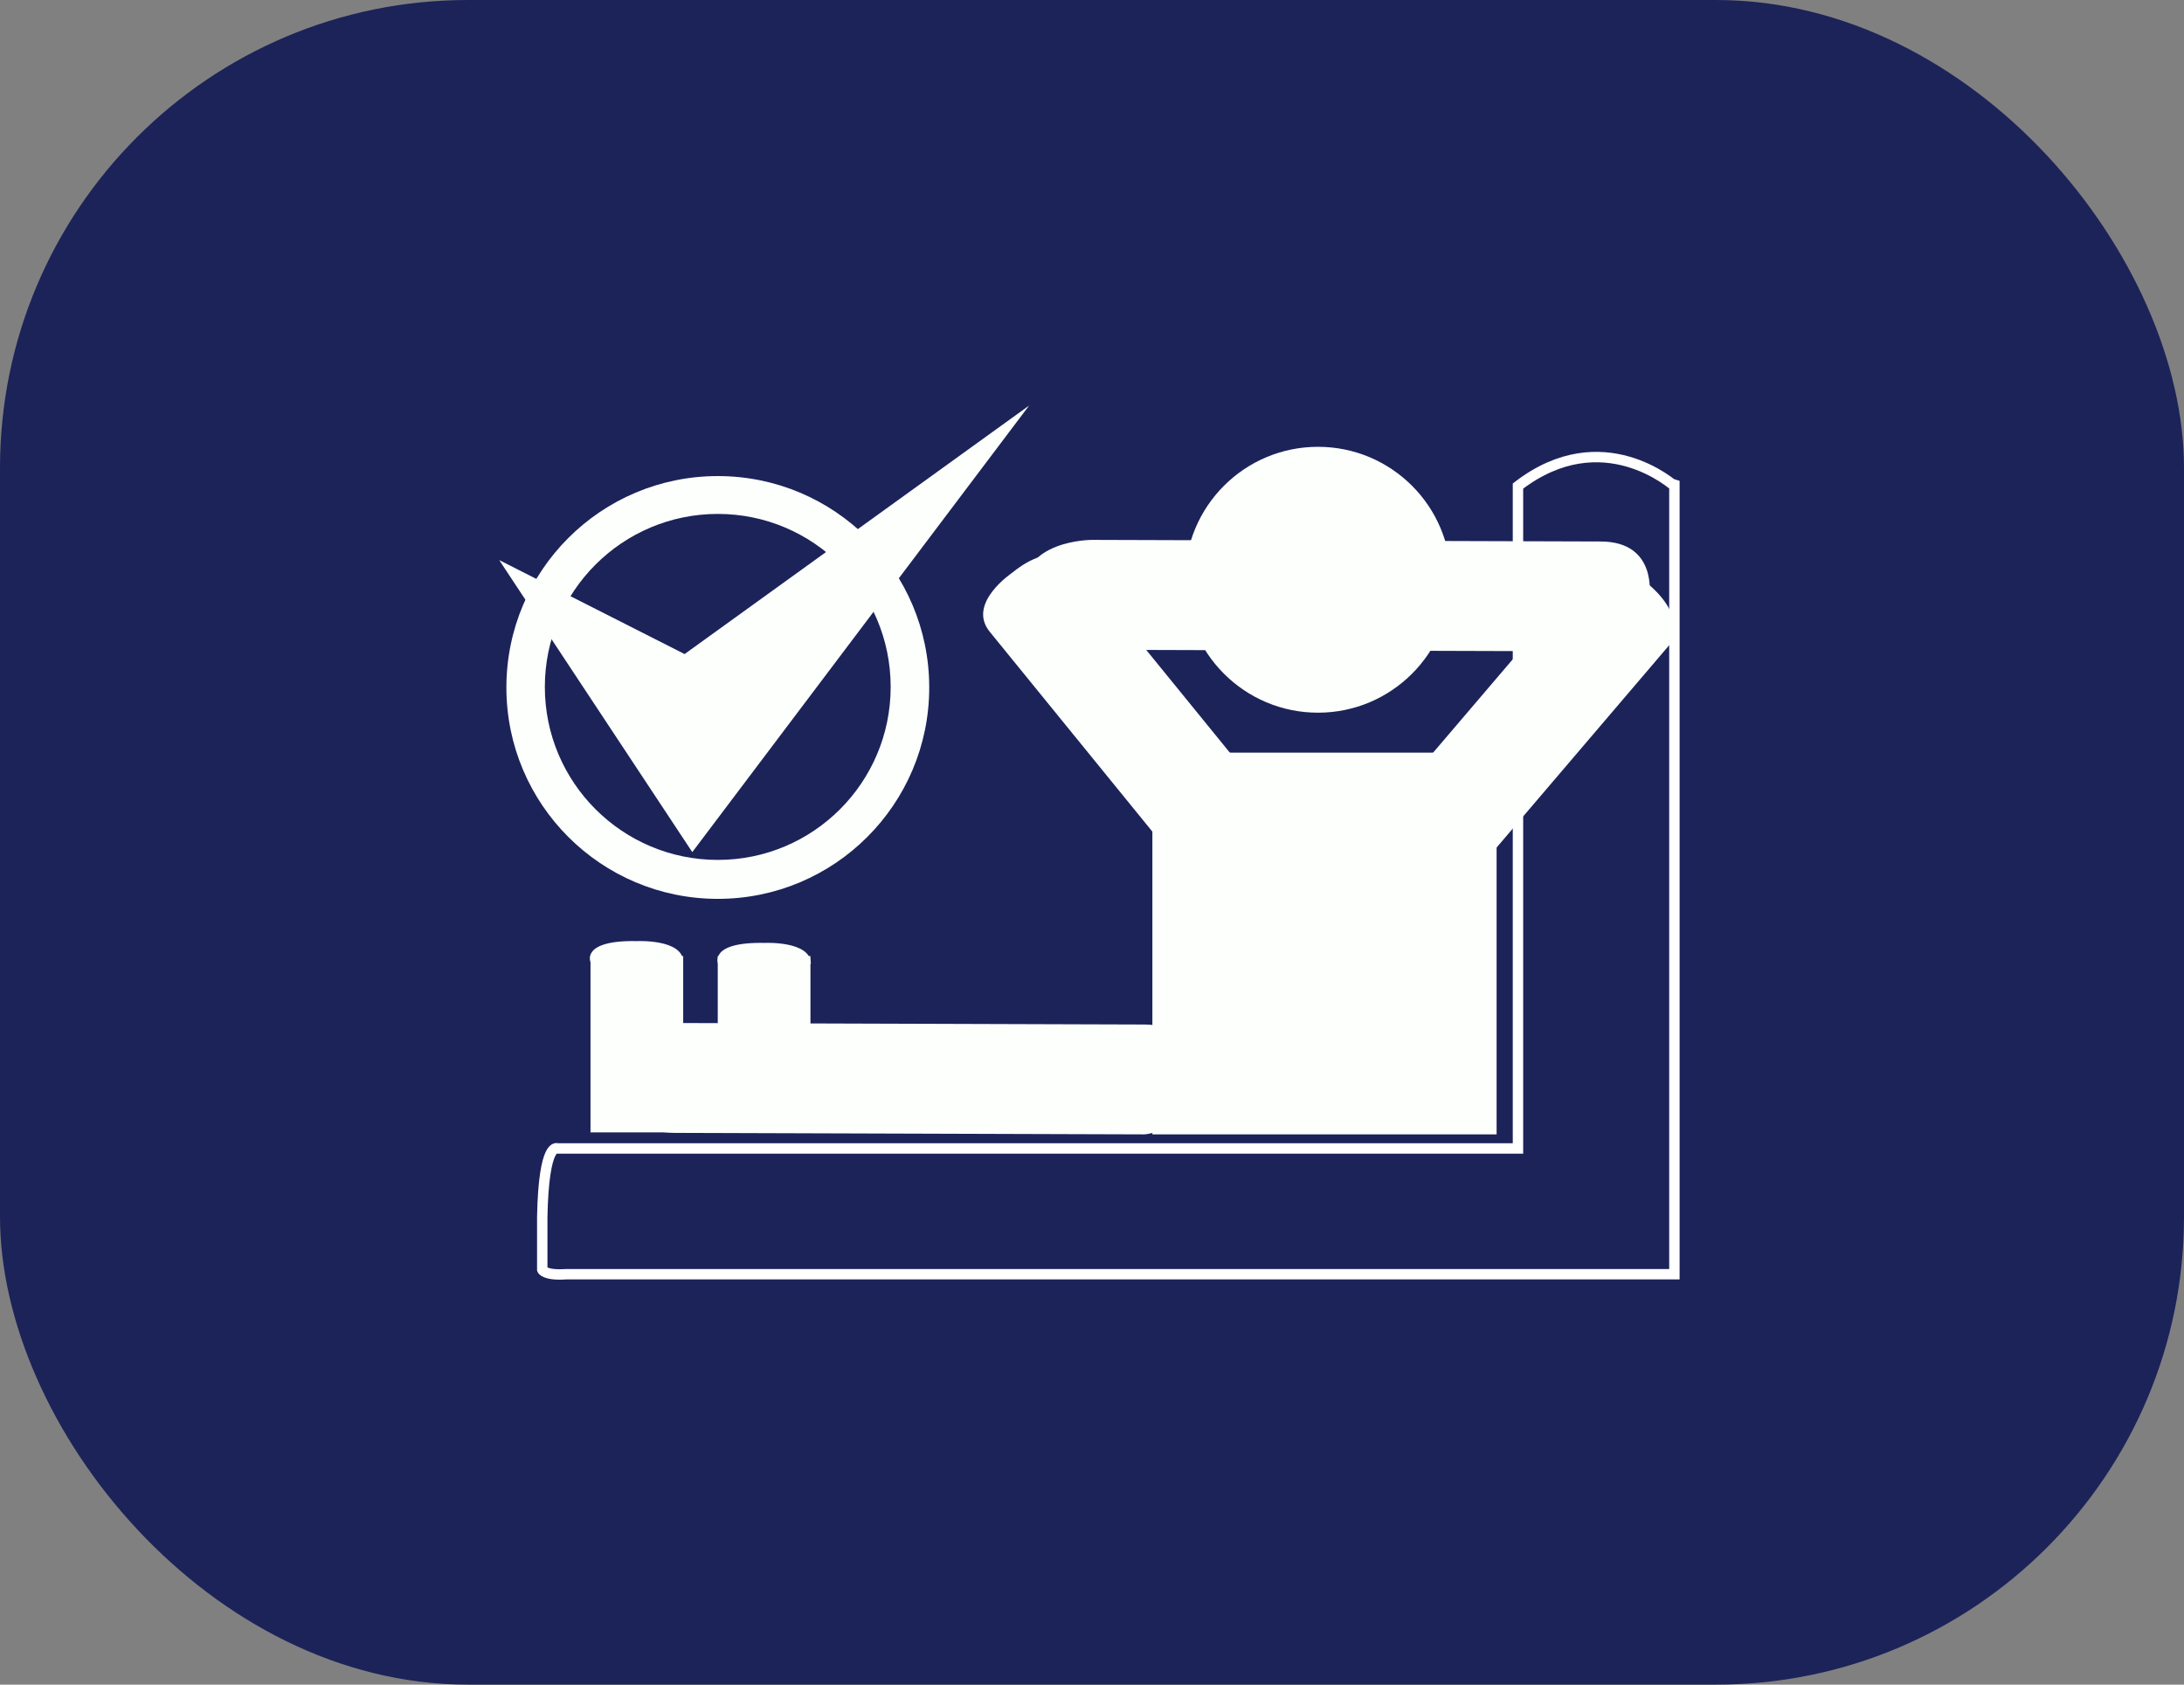 <svg width="210" height="162" viewBox="0 0 210 162" fill="none" xmlns="http://www.w3.org/2000/svg">
<rect x="0" y="0" width="210" height="162" fill="#808080" stroke="none"/>
<rect width="210" height="162" rx="45" fill="#1C2359"/>
<path d="M69.025 45.781C57.797 45.781 48.691 54.877 48.691 66.114C48.691 77.333 57.787 86.438 69.025 86.438C80.243 86.438 89.349 77.342 89.349 66.114C89.349 54.877 80.243 45.781 69.025 45.781ZM69.025 82.692C59.843 82.692 52.389 75.248 52.389 66.057C52.389 56.874 59.833 49.421 69.025 49.421C78.197 49.421 85.641 56.865 85.641 66.057C85.641 75.248 78.197 82.692 69.025 82.692Z" fill="#FCFFFC"/>
<path d="M145.959 46.741V110.44H53.6C53.6 110.44 52.284 109.691 52.14 117.019V122.1C52.14 122.1 52.361 122.677 54.445 122.533H161V46.741C160.99 46.741 154.104 40.469 145.959 46.741Z" stroke="white" stroke-miterlimit="10"/>
<path d="M66.566 81.943L98.953 39L65.826 62.897L48 53.859L66.566 81.943Z" fill="#FCFFFC"/>
<path d="M95.169 60.755L115.214 85.391C115.214 85.391 118.067 88.887 121.995 85.353C121.995 85.353 126.375 82.567 123.522 78.85L103.362 54.08C103.362 54.08 101.249 51.89 97.349 55.059C97.349 55.069 92.921 57.998 95.169 60.755Z" fill="#FCFFFC"/>
<path d="M152.538 55.098L131.926 79.263C131.926 79.263 128.997 82.692 133.185 85.929C133.185 85.929 136.71 89.732 139.85 86.255L160.577 61.955C160.577 61.955 162.354 59.477 158.532 56.212C158.532 56.212 154.843 52.389 152.538 55.098Z" fill="#FCFFFC"/>
<path d="M153.931 52.072L104.995 51.918C104.995 51.918 98.041 51.899 98.425 57.182C98.425 57.182 97.474 62.33 104.697 62.484L153.902 62.637C153.902 62.637 158.58 62.397 158.599 57.364C158.589 57.364 159.415 52.091 153.931 52.072Z" fill="#FCFFFC"/>
<path d="M110.076 98.521L65.164 98.377C65.164 98.377 58.786 98.357 59.132 103.64C59.132 103.64 58.258 108.798 64.885 108.942L110.047 109.086C110.047 109.086 114.34 108.846 114.359 103.813C114.359 103.822 115.108 98.54 110.076 98.521Z" fill="#FCFFFC"/>
<path d="M143.904 72.377H110.806V109.086H143.904V72.377Z" fill="#FCFFFC"/>
<path d="M126.73 68.535C133.791 68.535 139.514 62.811 139.514 55.751C139.514 48.69 133.791 42.967 126.73 42.967C119.67 42.967 113.946 48.69 113.946 55.751C113.946 62.811 119.67 68.535 126.73 68.535Z" fill="#FCFFFC"/>
<path d="M65.692 91.941H56.779V108.894H65.692V91.941Z" fill="#FCFFFC"/>
<path d="M77.928 91.941H69.015V108.894H77.928V91.941Z" fill="#FCFFFC"/>
<path d="M56.779 92.508C56.779 92.508 55.837 90.395 61.235 90.501C61.235 90.501 65.692 90.28 65.692 92.508H56.779Z" fill="#FCFFFC"/>
<path d="M69.054 92.681C69.054 92.681 68.112 90.568 73.51 90.674C73.51 90.674 77.967 90.453 77.967 92.681H69.054Z" fill="#FCFFFC"/>
</svg>
